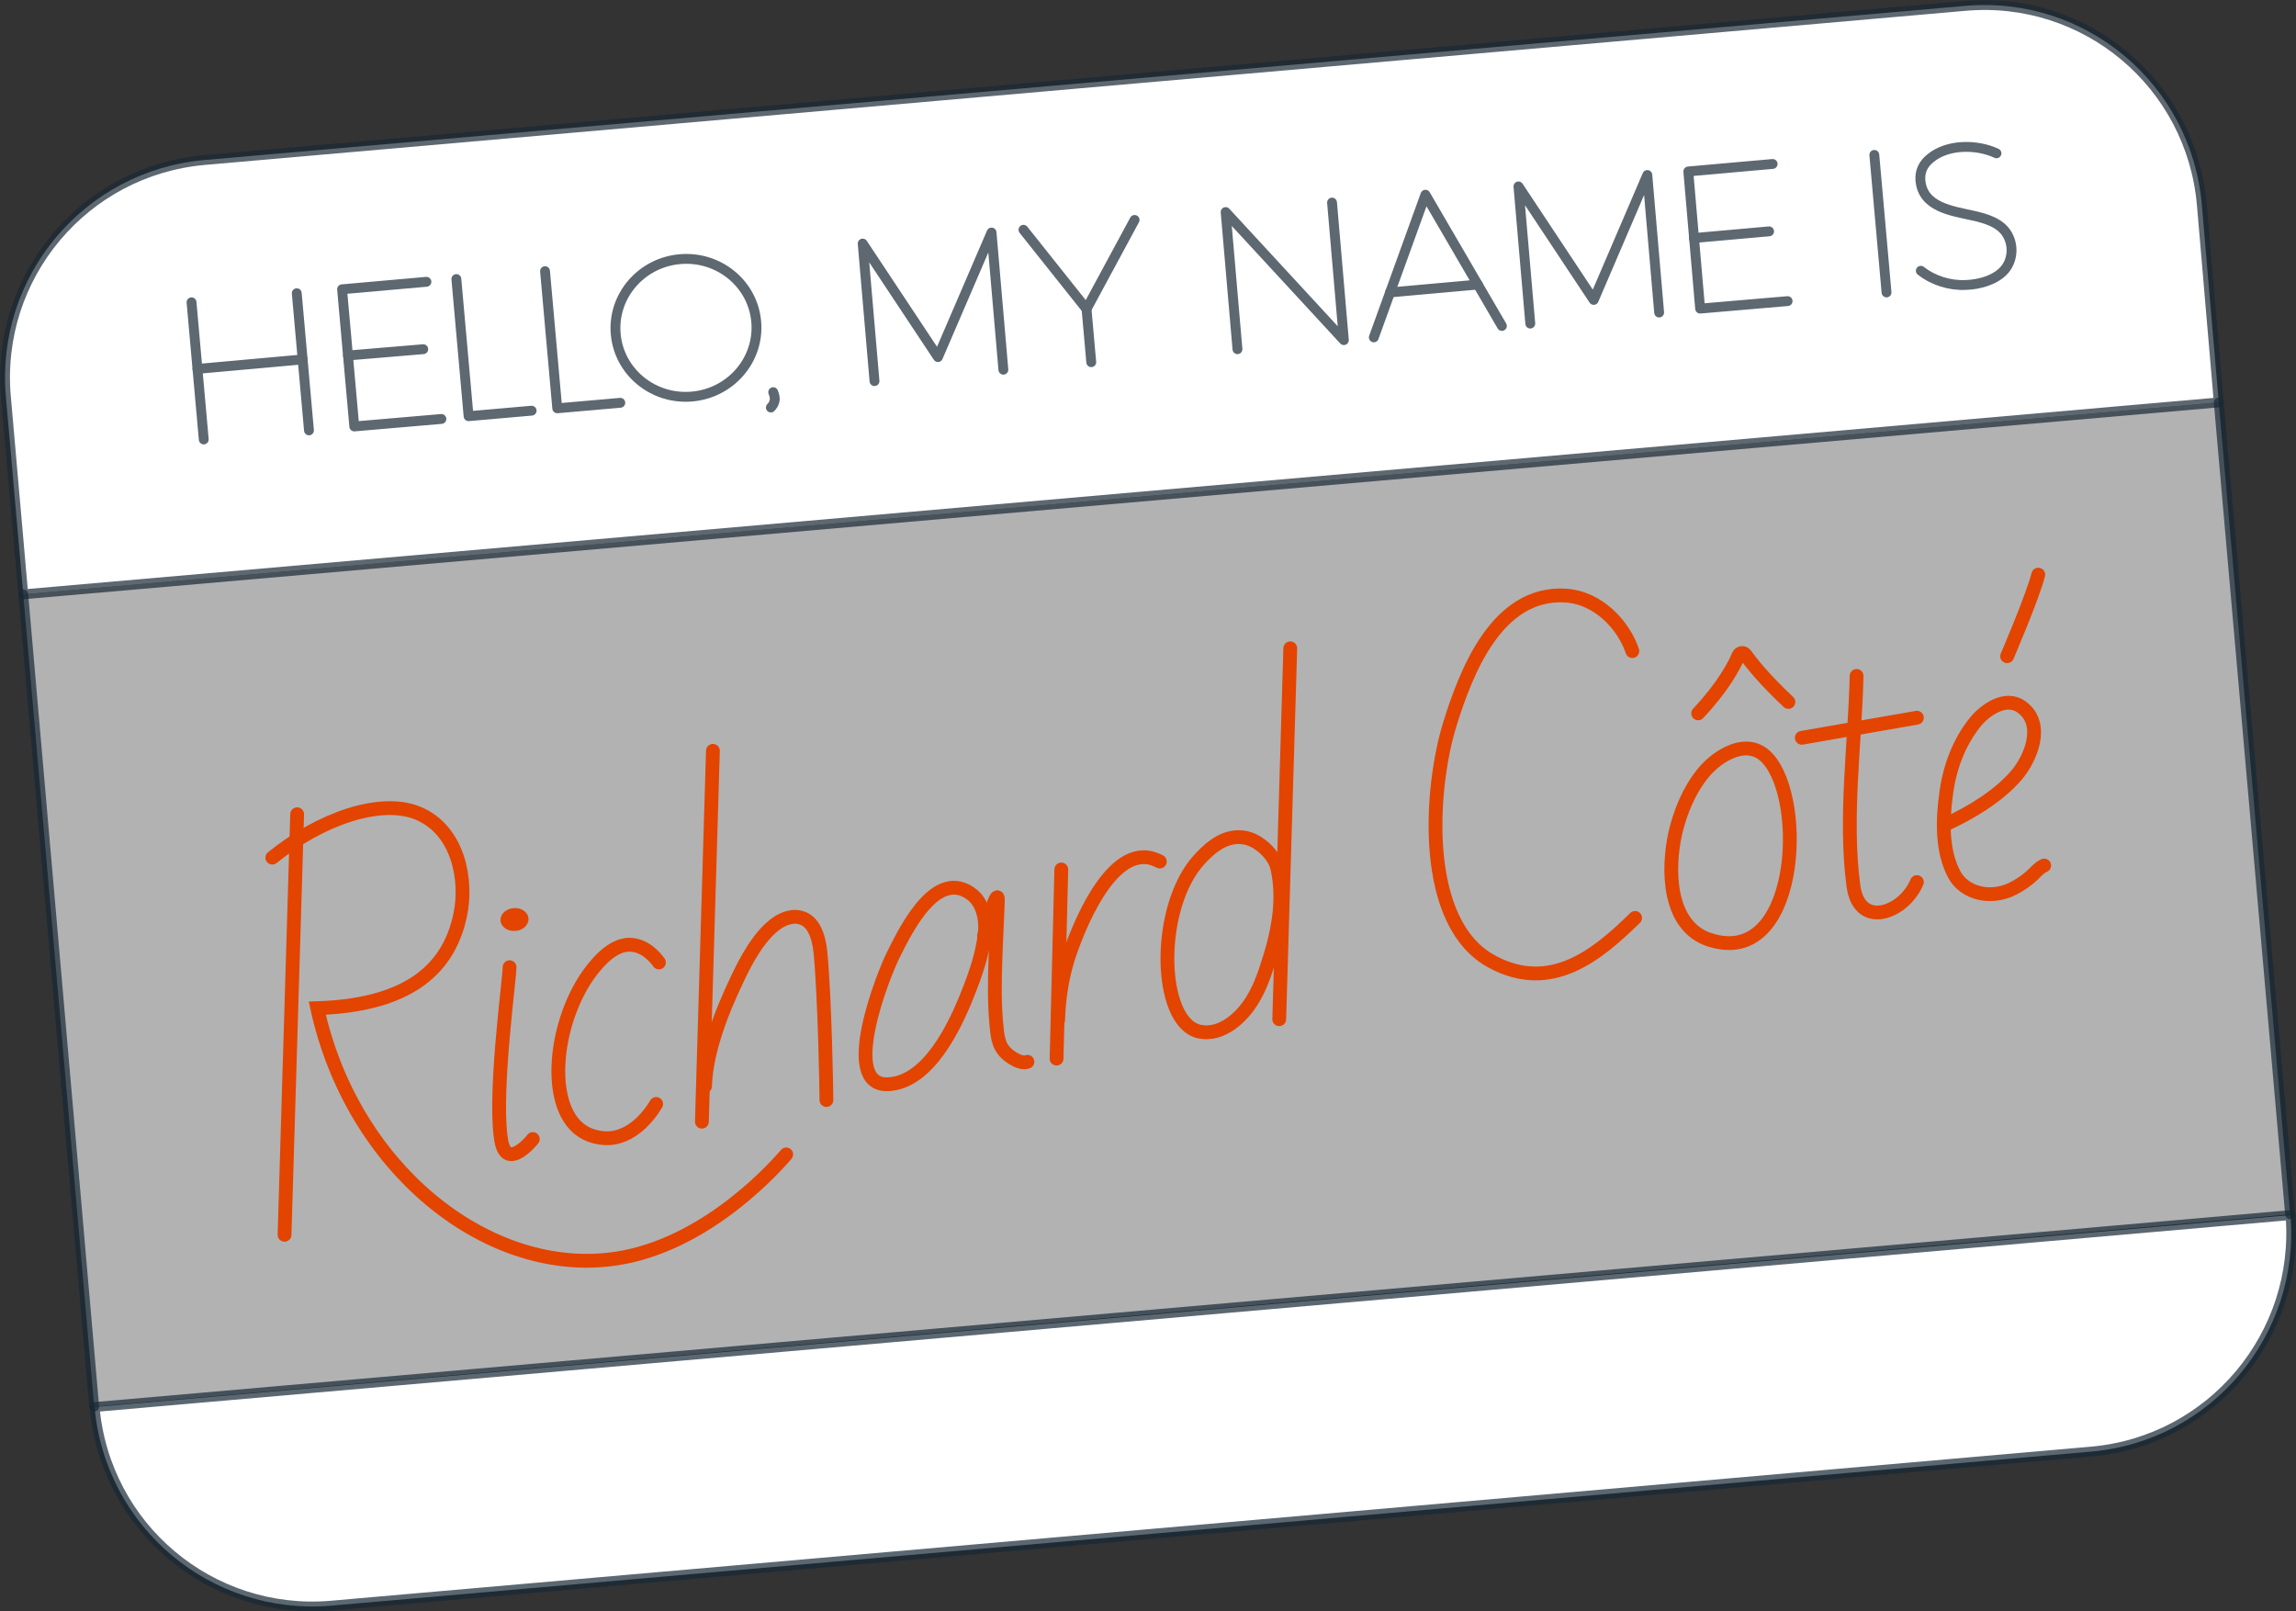 <?xml version="1.0" encoding="utf-8"?>
<!-- Generator: Adobe Illustrator 22.0.0, SVG Export Plug-In . SVG Version: 6.00 Build 0)  -->
<svg version="1.1" id="Layer_1" xmlns="http://www.w3.org/2000/svg" xmlns:xlink="http://www.w3.org/1999/xlink" x="0px" y="0px"
	 viewBox="0 0 582.6 408.8" style="enable-background:new 0 0 582.6 408.8;" xml:space="preserve">
<rect x="0" y="0" width="582.6" height="408.8" fill="#333333" stroke="none"/>
<style type="text/css">
	.st0{opacity:0.625;fill:#FFFFFF;enable-background:new    ;}
	.st1{fill:#FFFFFF;}

		.st2{opacity:0.7;fill:none;stroke:#182835;stroke-width:2.5;stroke-linecap:round;stroke-linejoin:round;stroke-miterlimit:10;enable-background:new    ;}
	.st3{opacity:0.7;}
	.st4{fill:none;stroke:#182835;stroke-width:2.5;stroke-linecap:round;stroke-linejoin:round;stroke-miterlimit:10;}
	.st5{fill:#E34400;}
	.st6{fill:none;stroke:#E34400;stroke-width:3.5;stroke-linecap:round;stroke-miterlimit:10;}
</style>
<polygon class="st0" points="581.1,308.1 563,102.1 5.9,150.8 23.9,356.9 "/>
<polyline class="st1" points="563,102.1 581.1,308.1 563,102.1 5.9,150.8 23.9,356.9 5.9,150.8 "/>
<path class="st1" d="M530.7,368.3L84,407.4C53.5,410,26.7,387.5,24,357l0,0l557.2-48.7l0,0C583.7,338.7,561.2,365.6,530.7,368.3z"/>
<g>
	<path class="st1" d="M498.6,1.5L51.9,40.6C21.3,43.3-1.2,70.2,1.5,100.7l4.4,50.1L563,102.1l-4.3-50.2
		C556,21.3,529.2-1.2,498.6,1.5z"/>
</g>
<g id="Layer_1_1_">
	<path class="st2" d="M530.7,368.3L84,407.4C53.5,410,26.7,387.5,24,357l0,0l557.2-48.7l0,0C583.7,338.7,561.2,365.6,530.7,368.3z"
		/>
	<line class="st2" x1="5.9" y1="150.8" x2="23.9" y2="356.9"/>
	<line class="st2" x1="563" y1="102.1" x2="581.1" y2="308.1"/>
	<g class="st3">
		<path class="st4" d="M498.6,1.5L51.9,40.6C21.3,43.3-1.2,70.2,1.5,100.7l4.4,50.1L563,102.1l-4.3-50.2
			C556,21.3,529.2-1.2,498.6,1.5z"/>
	</g>
	<g class="st3">
		<g>
			<path class="st4" d="M506.6,38.9c-4.9-2.3-12.3-2.4-16.7,1.2c-1.9,1.5-2.8,3.4-2.6,5.7c0.6,6.8,8,7.7,13.3,8.9
				c3.2,0.7,7.1,1.8,8.8,4.9c1.6,2.8,1.3,6.5-0.8,8.9c-2.3,2.6-6.4,3.7-9.8,3.8c-4,0.2-8.2-1.1-11.4-3.6"/>
		</g>
		<polyline class="st4" points="112,106.3 89.9,108.2 86.8,73.4 108.2,71.5 		"/>
		<polyline class="st4" points="115.8,70.8 118.9,105.6 134.9,104.2 		"/>
		<polyline class="st4" points="138.3,68.8 141.4,103.6 157.4,102.2 		"/>
		<line class="st4" x1="78.4" y1="109.2" x2="75.3" y2="74.4"/>
		<line class="st4" x1="51.7" y1="111.5" x2="48.6" y2="76.7"/>
		<line class="st4" x1="88.3" y1="90.2" x2="107.4" y2="88.6"/>
		<polyline class="st4" points="453.6,76.4 431.4,78.3 428.4,43.5 449.8,41.6 		"/>
		<line class="st4" x1="478.7" y1="74.2" x2="475.6" y2="39.3"/>
		<line class="st4" x1="429.8" y1="60.4" x2="448.9" y2="58.7"/>
		<line class="st4" x1="50.1" y1="93.6" x2="76.8" y2="91.2"/>

			<ellipse transform="matrix(0.996 -8.715437e-02 8.715437e-02 0.996 -6.593 15.491)" class="st4" cx="174.1" cy="83.2" rx="17.9" ry="17.5"/>
		<polyline class="st4" points="221.9,96.7 218.9,61.8 238,90.6 251.6,59 254.6,93.8 		"/>
		<polyline class="st4" points="388.3,82.1 385.3,47.3 404.4,76.1 418,44.4 421,79.3 		"/>
		<polyline class="st4" points="259.7,58.3 275.7,78.4 287.9,55.8 		"/>
		<polyline class="st4" points="381.1,82.7 361.7,49.4 348.6,85.6 		"/>
		<line class="st4" x1="275.7" y1="78.4" x2="276.9" y2="91.9"/>
		<polyline class="st4" points="314,88.6 311,53.8 341,86.3 338,51.4 		"/>
		<line class="st4" x1="352.7" y1="74.2" x2="375" y2="72.2"/>
		<path class="st4" d="M196.2,99.5c0.1,0.3,0.4,0.9,0.4,1.8c-0.1,1.2-0.8,1.9-1,2.1"/>
	</g>
</g>
<g id="Layer_3">
	<path class="st5" d="M134.1,233.2c0-1.6-1.6-2.9-3.6-2.8c-2,0.1-3.5,1.4-3.5,3s1.6,2.9,3.6,2.8
		C132.5,236.2,134.1,234.8,134.1,233.2z"/>
	<g>
		<line class="st6" x1="457.2" y1="187.2" x2="486.4" y2="182.1"/>
		<path class="st6" d="M69.1,217.6c12.4-10,27.5-15.1,36.9-11.3c10.4,4.3,12.6,17.1,10.8,25.7c-3.1,15.3-15,23.1-36.3,23.8
			c8.9,40.5,42.4,67.2,73.8,63.8c22.5-2.4,40.3-21,45.2-26.7"/>
		<path class="st6" d="M129.3,245.4c0,3-3.8,30.3-2.3,42.7c0.2,1.7,0.6,4.3,2.3,4.7c2.2,0.5,5.3-3,5.9-3.8"/>
		<path class="st6" d="M167.2,244.2c-0.6-0.8-3.3-4.5-7.5-4.5c-0.9,0-4.2,0.1-8.5,5.2c-10.7,12.3-13.6,37.2-2.4,42.7
			c0.6,0.3,2.8,1.3,5.7,1.2c7.1-0.4,11.4-7.7,12-8.7"/>
		<path class="st6" d="M180.9,190.5c-0.9,31.4-1.9,62.7-2.8,94.1"/>
		<path class="st6" d="M178.9,275.6c0.3-10.8,6.3-23.4,9.4-29.7c1.5-2.9,6.3-12.3,12.5-13.2c0.4-0.1,1.5-0.2,2.6,0.2
			c3,0.9,4.4,4.6,4.8,8.9c1.1,11.6,1.5,35.2,1.5,37.3"/>
		<path class="st6" d="M246.8,227.1c-9-7.2-16.7,8.3-20,14.9c-2.8,5.5-13.8,33.7-1.4,33.1c10.2-0.5,16.9-14.7,20.1-22.8
			c2-5,3.8-10.1,4.4-15.5C250.3,232.9,249.2,229.1,246.8,227.1z"/>
		<path class="st6" d="M249.7,237.5c1.3-5.4,3.6-12.3,3.5-9c-0.1,3.8-0.5,10.9-0.6,14.6c-0.2,5.5-0.3,11.1,0.2,16.6
			c0.3,2.7,0.3,5.5,2.6,7.6c0.9,0.9,3.7,2.8,5.3,2.1"/>
		<line class="st6" x1="269.3" y1="220.6" x2="268.1" y2="268.6"/>
		<path class="st6" d="M294.3,218.6c-0.8-0.4-2.4-1.2-4.3-1.1c-10.3,0.3-17.6,21.6-18.6,24.5c-1.4,4.1-2.7,9.8-2.9,16.8"/>
		<path class="st6" d="M486.4,223.8c-3.2,7.8-14.6,12.1-16.1,1c-2.3-17.2,0.4-36,0.8-53.3"/>
		<path class="st6" d="M327.4,164.5c-0.9,31.4-1.9,62.7-2.8,94.1"/>
		<path class="st6" d="M319.9,214.4c-0.8-0.6-2.8-2-5.5-2c-4.8-0.1-8.5,4-10.1,5.7c-11,12-10.5,41.1-0.1,43.6c6,1.4,11.3-4.1,13.6-8
			c1.6-2.6,2.7-5.4,3.6-8.2c2.8-8.4,4.6-16.8,2.7-25.3C323.6,218,321.8,215.8,319.9,214.4z"/>
		<path class="st6" d="M448.5,192.4c-5-5.5-12.6-0.8-16.3,3.7c-3.6,4.4-5.8,9.8-7.1,15.3c-2,9-2,23.6,8.8,27.1h0.1
			C456.2,245.6,458.5,203.2,448.5,192.4z"/>
		<path class="st6" d="M493.4,209.3c6.8-3.1,13.5-7.2,18.1-12.4c3.9-4.5,7.4-13.2,1.5-17.5c-4.1-3-9.3,0.8-11.7,3.7
			c-4.4,5.4-6.7,12.1-7.5,18.5c-0.9,6.5-1.1,14.4,2.1,20.3c2.6,4.8,9.2,6.4,14.8,3.6c1.6-0.8,3.1-1.8,4.4-2.9c1.1-0.9,2.2-2.4,3.6-3
			"/>
		<path class="st6" d="M75.4,206.6c-1.1,35.6-2.1,71.1-3.2,106.7"/>
		<path class="st6" d="M414.2,165.2c-2.1-6.3-8.4-13.6-17.1-14.1c-17.2-0.9-25,19.1-29.2,32.6c-5.1,16.5-7.4,50.6,10.7,60.3
			c15,8.1,26.8-1.8,36.3-11.1"/>
		<path class="st6" d="M453.8,178.1c-6.1-5.7-9.5-10-11-12.1c-0.4-0.5-1.3-0.4-1.6,0.2c-1.1,2.6-3.9,8-10.3,14.8"/>
		<path class="st6" d="M509.3,166.5c0,0,6.5-15.1,7.9-20.7"/>
	</g>
</g>
</svg>
